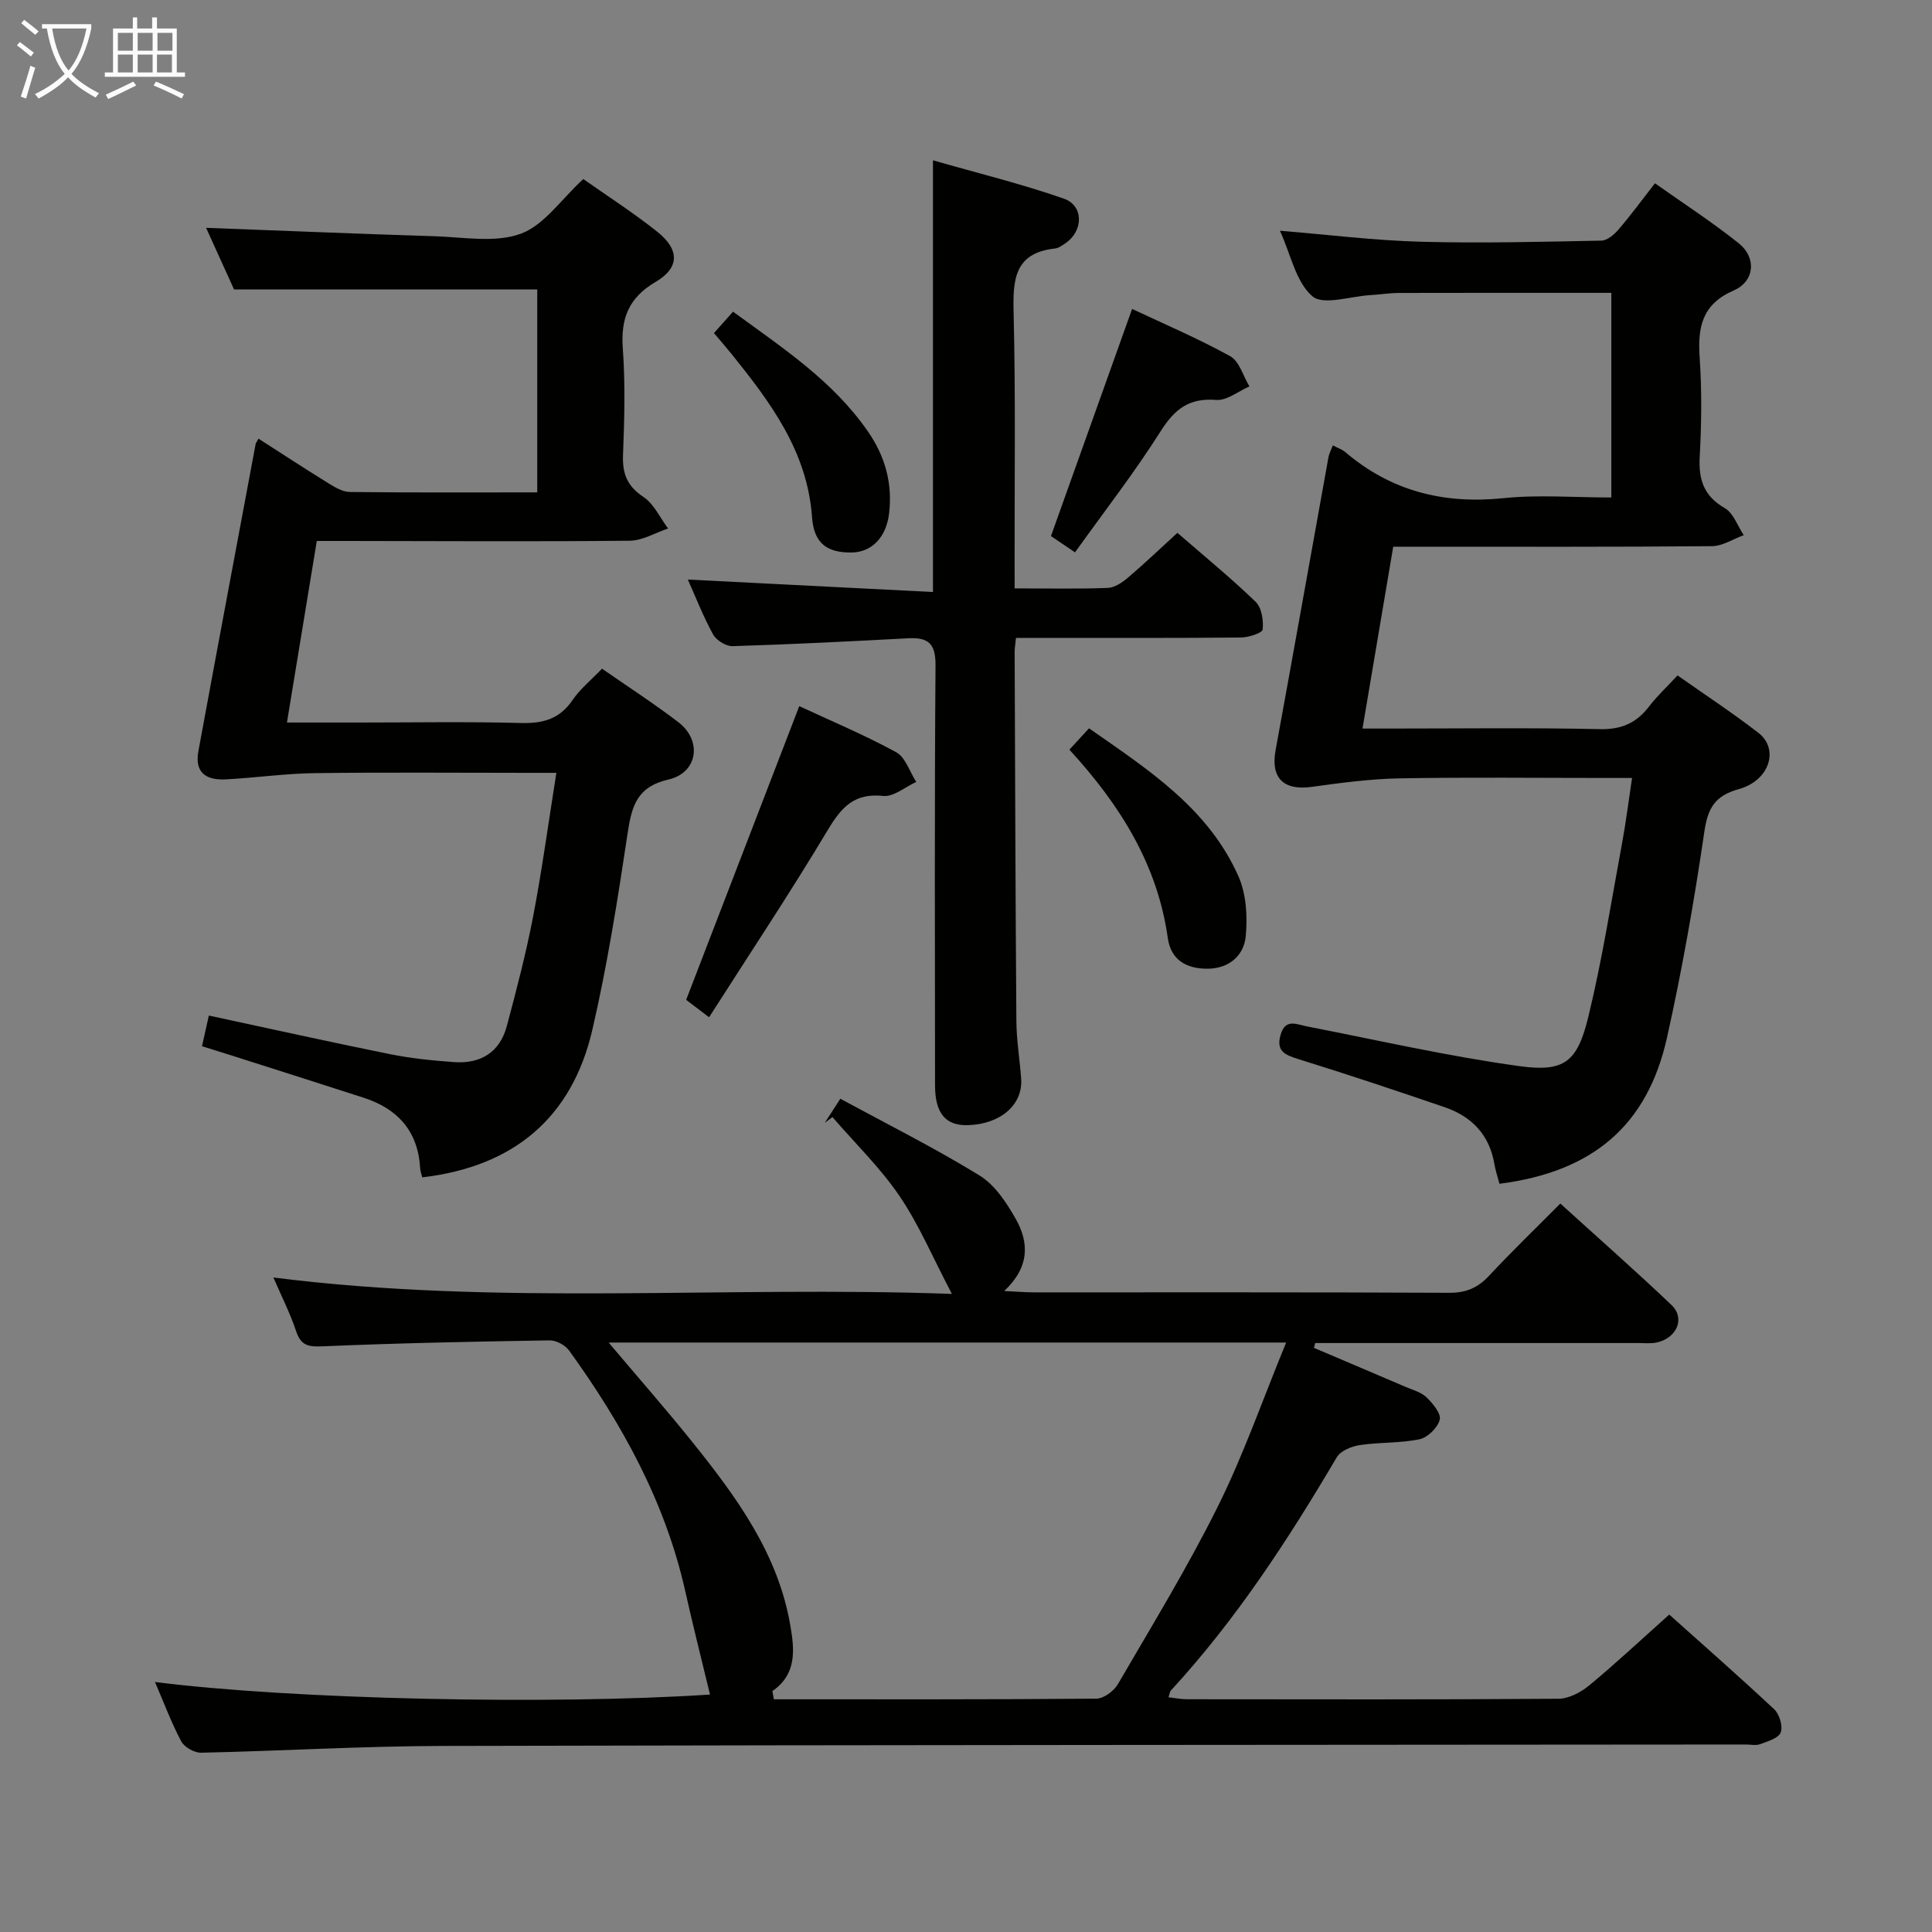 <svg enable-background="new 0 0 400 400" viewBox="0 0 400 400" xmlns="http://www.w3.org/2000/svg"><rect x="0" y="0" width="400" height="400" fill="#808080" stroke="none"/><g fill="#010100"><path d="m32.09 348.24c28.39 3.61 82 4.77 114.91 2.6-1.68-7-3.5-14.12-5.1-21.29-4.13-18.54-13.1-34.74-24.08-49.95-.81-1.12-2.68-2.12-4.05-2.09-15.64.25-31.28.56-46.9 1.23-2.99.13-4.55-.09-5.56-3.13-1.25-3.75-3.06-7.3-4.71-11.12 46.6 5.92 92.95 1.69 140.48 3.4-4-7.61-6.82-14.35-10.84-20.26-4-5.88-9.21-10.93-13.89-16.35-.53.39-1.05.78-1.58 1.17.88-1.36 1.75-2.72 3.21-4.97 9.73 5.28 19.53 10.18 28.82 15.89 3.19 1.96 5.63 5.67 7.54 9.07 2.69 4.79 2.89 9.86-2.43 14.85 2.74.13 4.46.28 6.19.28 28.66.01 57.32-.05 85.98.09 3.48.02 5.92-1.06 8.24-3.55 4.63-4.97 9.53-9.69 14.73-14.93 7.87 7.15 15.59 13.94 23.03 21.02 2.84 2.71 1.14 6.77-2.99 7.73-1.27.29-2.65.13-3.98.13-20.66.01-41.33 0-61.99 0-1.6 0-3.21 0-4.81 0-.09.33-.18.67-.27 1 6.3 2.68 12.61 5.35 18.9 8.05 1.52.65 3.28 1.11 4.41 2.2 1.3 1.25 3.05 3.36 2.73 4.63-.42 1.65-2.5 3.69-4.18 4.04-4.03.84-8.27.59-12.36 1.21-1.71.26-3.98 1.17-4.77 2.51-10.08 17.1-20.87 33.66-34.37 48.32-.2.22-.22.61-.48 1.38 1.32.15 2.54.41 3.76.41 25.66.02 51.32.09 76.99-.1 2.15-.02 4.64-1.34 6.38-2.78 5.5-4.55 10.72-9.45 16.55-14.65 6.53 5.85 14.25 12.61 21.73 19.61 1.09 1.02 1.83 3.51 1.34 4.8-.44 1.19-2.69 1.83-4.25 2.42-.88.33-1.98.07-2.98.07-89.98.08-179.96.08-269.94.3-16.62.04-33.24 1.04-49.86 1.4-1.39.03-3.46-1.14-4.11-2.34-2.07-3.9-3.62-8.07-5.44-12.3zm127.82 1.88c.1.57.21 1.13.31 1.7 22.25 0 44.5.06 66.75-.13 1.53-.01 3.64-1.56 4.47-2.99 7.09-12.18 14.46-24.24 20.72-36.84 5.28-10.62 9.2-21.92 14.12-33.9-47.42 0-93.36 0-140.27 0 6.2 7.35 12 13.94 17.49 20.79 9.08 11.33 17.62 23.02 20.14 37.84.85 4.99 1.36 10.02-3.73 13.53z"/><path d="m275.95 92.21c1.11.59 1.94.85 2.55 1.37 9.5 8.1 20.39 10.84 32.78 9.56 7.24-.75 14.63-.14 22.33-.14 0-14.23 0-28.25 0-42.37-14.74 0-29.35-.02-43.95.02-1.99.01-3.97.34-5.96.45-4.12.24-9.75 2.18-12 .23-3.4-2.94-4.45-8.61-6.7-13.56 10.08.83 19.61 2.02 29.16 2.28 12.45.34 24.93.01 37.39-.23 1.2-.02 2.63-1.24 3.52-2.27 2.49-2.89 4.75-5.98 7.57-9.6 5.89 4.17 11.85 8.02 17.36 12.43 3.69 2.95 3.32 7.84-1.04 9.75-6.63 2.89-7.49 7.65-7.06 13.94.46 6.8.38 13.67.01 20.48-.26 4.75.82 8.14 5.2 10.66 1.78 1.03 2.64 3.68 3.91 5.59-2.2.8-4.39 2.26-6.59 2.28-20.32.18-40.65.11-60.98.11-1.48 0-2.96 0-5 0-2.09 12.41-4.15 24.59-6.36 37.65h5.66c14.49 0 28.99-.2 43.48.12 4.48.1 7.57-1.27 10.19-4.69 1.71-2.23 3.8-4.16 5.9-6.43 5.69 4.01 11.37 7.74 16.73 11.88 4.35 3.36 2.35 9.88-4.03 11.65-5.04 1.4-6.45 3.98-7.17 8.94-2.09 14.25-4.58 28.48-7.72 42.53-4.07 18.22-15.39 27.77-34.68 30.25-.35-1.34-.82-2.7-1.06-4.11-1.02-6.05-4.71-9.84-10.3-11.75-10.05-3.44-20.12-6.8-30.27-9.95-2.76-.86-4.65-1.63-3.7-4.99.99-3.49 3.26-2.21 5.55-1.77 14.64 2.86 29.21 6.19 43.97 8.22 9.24 1.27 11.93-.89 14.19-10.15 2.9-11.9 4.78-24.05 7.02-36.11.78-4.22 1.31-8.5 2.05-13.41-2.06 0-3.84 0-5.61 0-14.16 0-28.33-.17-42.48.08-6.08.11-12.17.92-18.2 1.76-5.89.82-8.57-1.84-7.51-7.61 3.71-20.23 7.3-40.48 10.96-60.72.12-.62.45-1.21.89-2.37z"/><path d="m124.64 138.44c5.53 3.85 10.83 7.27 15.83 11.1 4.95 3.79 4.02 10.45-2.06 11.85-6.58 1.51-7.62 5.53-8.47 11.14-2.04 13.61-4.19 27.24-7.29 40.64-4.22 18.23-16.27 28.37-35.23 30.59-.12-.53-.4-1.25-.44-1.99-.46-7.6-4.65-12.21-11.67-14.49-9.47-3.07-18.97-6.07-28.46-9.1-1.56-.5-3.12-.97-5.03-1.57.46-2.06.88-3.94 1.42-6.35 12.62 2.71 25.02 5.47 37.48 7.99 4.38.88 8.86 1.33 13.32 1.65 5.47.38 9.44-2.03 10.89-7.46 2.01-7.52 3.98-15.06 5.45-22.7 1.84-9.6 3.15-19.3 4.81-29.73-2.11 0-3.86 0-5.6 0-14.83 0-29.66-.13-44.48.06-6.11.08-12.21.97-18.32 1.29-4.55.24-6.47-1.74-5.71-5.87 3.9-21.2 7.89-42.39 11.85-63.58.03-.16.15-.29.59-1.09 4.82 3.09 9.58 6.21 14.42 9.2 1.36.84 2.97 1.82 4.47 1.84 12.81.15 25.63.08 38.82.08 0-14.36 0-28.42 0-42.01-20.79 0-41.35 0-62.77 0-1.72-3.79-3.88-8.56-5.79-12.76 15.87.59 31.58 1.25 47.3 1.74 5.99.18 12.52 1.42 17.83-.51 4.86-1.77 8.41-7.15 12.96-11.33 4.84 3.41 10.28 6.9 15.31 10.9 4.63 3.68 4.68 7.45-.31 10.38-5.67 3.34-7.27 7.63-6.81 13.89.53 7.29.32 14.66.04 21.98-.15 3.86.86 6.44 4.23 8.67 2.18 1.45 3.43 4.31 5.1 6.53-2.64.88-5.28 2.5-7.93 2.53-19.66.2-39.31.07-58.97.05-1.81 0-3.62 0-5.83 0-2.06 12.5-4.06 24.71-6.18 37.59h14.97c11.16 0 22.33-.2 33.48.1 4.55.12 7.99-.81 10.66-4.72 1.56-2.3 3.82-4.13 6.12-6.53z"/><path d="m210.07 121.82c7 0 13.16.14 19.3-.1 1.43-.06 3.01-1.14 4.19-2.15 3.41-2.9 6.64-5.99 10.21-9.25 5.54 4.81 11.07 9.33 16.19 14.27 1.25 1.21 1.66 3.86 1.46 5.74-.08.73-2.9 1.64-4.49 1.66-13.66.13-27.33.08-40.99.08-1.78 0-3.57 0-5.59 0-.13 1.31-.28 2.1-.28 2.89.1 25.49.17 50.98.36 76.47.03 3.98.71 7.95.99 11.93.37 5.36-4.25 9.37-10.96 9.59-4.66.16-6.86-2.41-6.87-8.22-.02-28.99-.12-57.99.1-86.98.04-4.58-1.56-5.82-5.69-5.6-12.11.65-24.22 1.26-36.34 1.63-1.35.04-3.36-1.22-4.03-2.44-2.07-3.77-3.63-7.81-5.22-11.35 16.7.85 33.49 1.7 50.75 2.58 0-30.09 0-59.13 0-89.38 9.24 2.65 18.32 4.87 27.11 7.94 4.14 1.45 4.04 6.67.36 9.2-.68.47-1.44 1.03-2.2 1.12-8.49.92-8.74 6.54-8.57 13.4.42 17.15.18 34.32.2 51.48.01 1.61.01 3.24.01 5.49z"/><path d="m165.48 146.2c6.38 2.97 13.4 5.91 20.05 9.53 1.93 1.05 2.81 4.05 4.17 6.16-2.29 1.03-4.69 3.13-6.84 2.9-6-.65-8.65 2.34-11.47 7.04-7.75 12.95-16.12 25.53-24.58 38.78-2.24-1.7-3.76-2.85-4.75-3.6 7.83-20.31 15.49-40.21 23.42-60.81z"/><path d="m234.39 63.96c6.68 3.15 13.69 6.13 20.31 9.79 1.9 1.05 2.68 4.11 3.98 6.25-2.3 1-4.68 2.98-6.89 2.8-5.6-.45-8.59 1.9-11.49 6.48-5.4 8.54-11.63 16.55-17.73 25.08-2.14-1.45-3.75-2.54-4.98-3.37 5.56-15.53 11-30.78 16.8-47.03z"/><path d="m221.41 155.21c1.52-1.66 2.63-2.86 4.06-4.42 12.15 8.49 24.68 16.51 30.94 30.65 1.62 3.66 1.89 8.3 1.51 12.37-.38 4.09-3.52 6.75-7.96 6.75-4.25.01-7.53-1.74-8.18-6.35-2.14-15.24-9.89-27.57-20.37-39z"/><path d="m147.82 68.96c1.4-1.57 2.57-2.88 3.95-4.43 10.28 7.52 20.68 14.32 27.93 24.81 3.58 5.17 5.1 10.73 4.38 16.93-.58 4.98-3.6 8.07-7.77 8.12-5.06.06-7.8-1.87-8.19-7.33-.97-13.61-8.6-23.75-16.65-33.76-1.12-1.39-2.3-2.73-3.65-4.34z"/></g><path d="m6.4 11.7c-1-.8-1.9-1.6-2.9-2.3l.6-.7c.9.7 1.9 1.4 2.9 2.2zm-2.1 8.3c.7-2.1 1.4-4.2 2-6.4.2.1.6.3 1 .4-.7 2.3-1.3 4.4-1.9 6.4zm3-12.8c-1.1-.9-2.1-1.7-2.9-2.4l.6-.7c1 .8 2 1.5 3 2.4zm1.4-1.3v-.9h10.2v.9c-.9 4.2-2.3 7.3-4.1 9.4 1.3 1.4 3.2 2.7 5.7 4-.2.2-.4.5-.7.9-2.5-1.4-4.4-2.7-5.7-4.2-1.4 1.5-3.5 3-6.1 4.4 0 0 0 0-.1-.1-.3-.4-.5-.7-.7-.8 2.7-1.3 4.7-2.8 6.2-4.2-1.8-2.2-3-5.3-3.7-9.4zm9.2 0h-7.1c.6 3.8 1.7 6.7 3.4 8.7 1.7-2 2.9-4.8 3.7-8.7z" fill="#fafbfa"/><path d="m31.6 3.6h.9v2.3h4.1v9.1h1.7v.9h-16.6v-.9h1.7v-9.1h4.1v-2.3h.9v2.3h3.1v-2.3zm-4 13.3.6.8c-1.9.9-3.8 1.9-5.8 2.8-.2-.3-.3-.6-.5-.9 2-.9 3.9-1.8 5.7-2.7zm-3.2-10.1v3.7h3.1v-3.7zm0 4.5v3.7h3.1v-3.7zm4.1-4.5v3.7h3.1v-3.7zm0 4.5v3.7h3.1v-3.7zm9.1 9.1c-2.1-1.1-4.1-2-5.8-2.7l.5-.8c2.2.9 4.1 1.8 5.8 2.6zm-1.9-13.6h-3.1v3.7h3.1zm-3.2 4.5v3.7h3.1v-3.7z" fill="#fafbfa"/></svg>